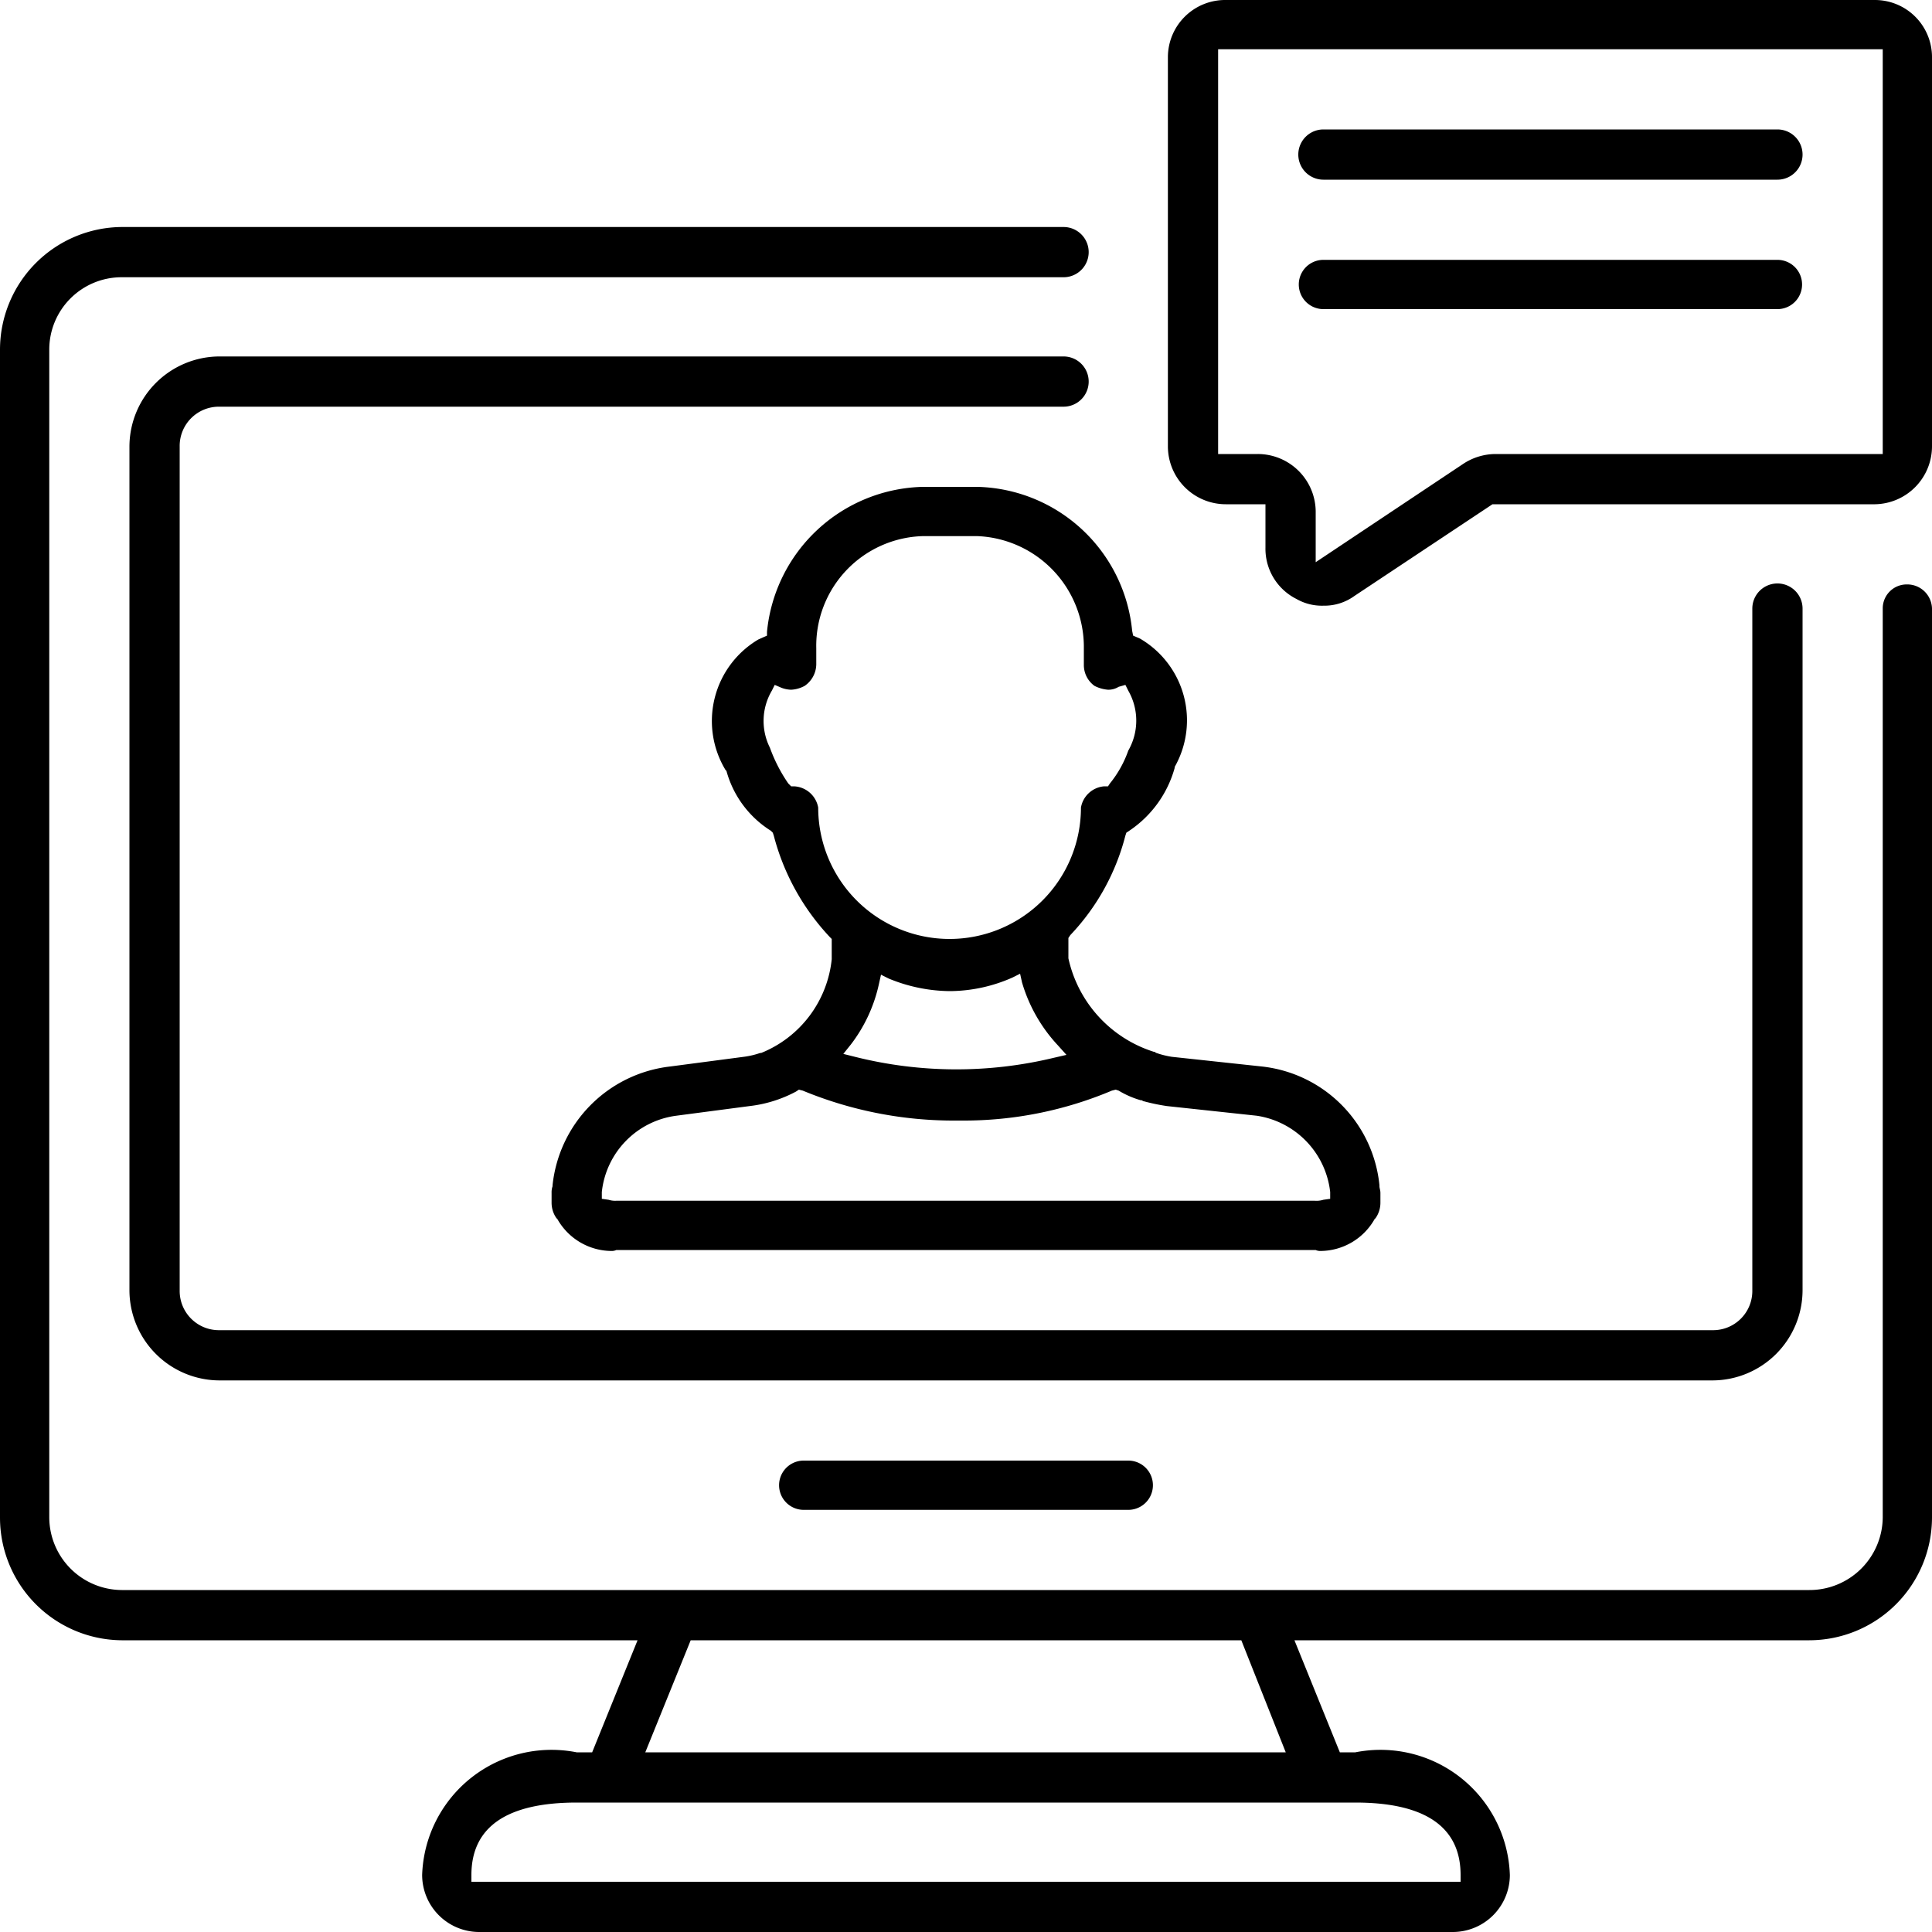 <svg xmlns="http://www.w3.org/2000/svg" width="20" height="20" viewBox="0 0 20 20">
  <defs>
    <style>
      .cls-1 {
        fill-rule: evenodd;
      }
    </style>
  </defs>
  <path id="icon" class="cls-1" d="M1124.96,5574a0.591,0.591,0,0,1-.59-0.59,1.34,1.34,0,0,1,1.6-1.27h0.16l0.47-1.16h-5.34a1.27,1.27,0,0,1-1.26-1.27v-12.09a1.27,1.27,0,0,1,1.26-1.27h9.75a0.26,0.26,0,0,1,0,.52h-9.75a0.749,0.749,0,0,0-.75.75v12.09a0.755,0.755,0,0,0,.75.75h17.47a0.758,0.758,0,0,0,.76-0.75v-9.41a0.248,0.248,0,0,1,.25-0.25,0.256,0.256,0,0,1,.26.25v9.41a1.272,1.272,0,0,1-1.27,1.27h-5.33l0.47,1.16h0.16a1.34,1.34,0,0,1,1.6,1.27,0.591,0.591,0,0,1-.59.59h-10.08Zm1.01-1.34c-0.72,0-1.09.25-1.09,0.75v0.07h10.24v-0.07c0-.5-0.37-0.75-1.09-0.75h-8.06Zm0.71-.52h6.63l-0.46-1.16h-5.7Zm-4.41-3.85a0.935,0.935,0,0,1-.93-0.93v-8.74a0.935,0.935,0,0,1,.93-0.93h8.74a0.26,0.26,0,1,1,0,.52h-8.74a0.406,0.406,0,0,0-.41.41v8.74a0.406,0.406,0,0,0,.41.41h15.46a0.406,0.406,0,0,0,.41-0.41v-7.06a0.26,0.26,0,0,1,.52,0v7.06a0.935,0.935,0,0,1-.93.93h-15.46Zm6.05,1.34a0.255,0.255,0,1,1,0-.51h3.36a0.255,0.255,0,1,1,0,.51h-3.36Zm5.35-2.68a0.109,0.109,0,0,1-.05-0.01h-7.24a0.109,0.109,0,0,1-.05.01,0.648,0.648,0,0,1-.56-0.33h0l-0.01-.01a0.277,0.277,0,0,1-.05-0.16v-0.1a0.2,0.2,0,0,1,.01-0.07h0v-0.01a1.383,1.383,0,0,1,1.22-1.23l0.76-.1a0.847,0.847,0,0,0,.17-0.04h0.01a1.176,1.176,0,0,0,.73-0.97v-0.21l-0.02-.02a2.423,2.423,0,0,1-.58-1.05l-0.01-.03-0.02-.02a1.06,1.06,0,0,1-.46-0.62l-0.01-.01h0a0.981,0.981,0,0,1,.34-1.35l0.09-.04v-0.04a1.661,1.661,0,0,1,1.61-1.5h0.57a1.65,1.65,0,0,1,1.6,1.49l0.01,0.05,0.07,0.03a0.979,0.979,0,0,1,.36,1.33v0.01h0a1.154,1.154,0,0,1-.47.65l-0.03.02-0.01.03a2.335,2.335,0,0,1-.57,1.03l-0.02.03v0.21a1.309,1.309,0,0,0,.89.97h0.01a0.01,0.01,0,0,0,.01.01,0.936,0.936,0,0,0,.16.04l0.93,0.1a1.373,1.373,0,0,1,1.22,1.23h0v0.01c0,0.02.01,0.04,0.01,0.07v0.1a0.277,0.277,0,0,1-.05.16l-0.01.01h0a0.648,0.648,0,0,1-.56.33h0Zm-5.43-1.65a1.345,1.345,0,0,1-.48.15l-0.76.1a0.892,0.892,0,0,0-.77.79v0.07l0.07,0.01a0.22,0.22,0,0,0,.08.01h7.23a0.248,0.248,0,0,0,.09-0.01l0.07-.01v-0.07a0.9,0.9,0,0,0-.76-0.79l-0.93-.1a2.048,2.048,0,0,1-.24-0.05h-0.01c0-.01-0.01-0.01-0.02-0.01a0.943,0.943,0,0,1-.23-0.1l-0.03-.01-0.04.01a3.936,3.936,0,0,1-1.55.31h-0.07a4.083,4.083,0,0,1-1.58-.31l-0.04-.01Zm0.86-1.12a1.581,1.581,0,0,1-.29.63l-0.08.1,0.12,0.03a4.307,4.307,0,0,0,2.06.01l0.13-.03-0.09-.1a1.621,1.621,0,0,1-.37-0.65l-0.02-.09-0.08.04a1.616,1.616,0,0,1-.65.14h0a1.69,1.69,0,0,1-.63-0.13l-0.08-.04Zm-1.13-2.44a1.616,1.616,0,0,0,.19.37l0.03,0.03h0.03a0.267,0.267,0,0,1,.25.22,1.36,1.36,0,1,0,2.72,0,0.266,0.266,0,0,1,.24-0.22h0.04l0.02-.03a1.14,1.14,0,0,0,.19-0.34,0.624,0.624,0,0,0,0-.62l-0.03-.06-0.07.02a0.2,0.2,0,0,1-.11.03,0.371,0.371,0,0,1-.14-0.04,0.266,0.266,0,0,1-.11-0.22v-0.17a1.149,1.149,0,0,0-1.1-1.16h-0.57a1.136,1.136,0,0,0-1.1,1.16v0.17a0.275,0.275,0,0,1-.12.22,0.326,0.326,0,0,1-.14.04,0.3,0.3,0,0,1-.1-0.02l-0.07-.03-0.03.06A0.618,0.618,0,0,0,1127.97,5561.74Zm5.73-1.47a0.53,0.53,0,0,1-.28-0.07,0.581,0.581,0,0,1-.32-0.53v-0.45h-0.41a0.6,0.6,0,0,1-.6-0.6v-4.03a0.593,0.593,0,0,1,.6-0.59h6.72a0.591,0.591,0,0,1,.59.59v4.03a0.6,0.6,0,0,1-.59.6h-3.96l-1.43.95A0.528,0.528,0,0,1,1133.7,5560.27Zm-1.09-1.57h0.41a0.6,0.6,0,0,1,.6.59v0.53l1.53-1.02a0.611,0.611,0,0,1,.33-0.1h4.01v-4.19h-6.88v4.19Zm1.09-2.84a0.26,0.26,0,1,1,0-.52h4.7a0.26,0.26,0,0,1,0,.52h-4.7Zm0,1.34a0.255,0.255,0,1,1,0-.51h4.7a0.255,0.255,0,1,1,0,.51h-4.7Z" transform="translate(-1120 -5554)"/>
</svg>
